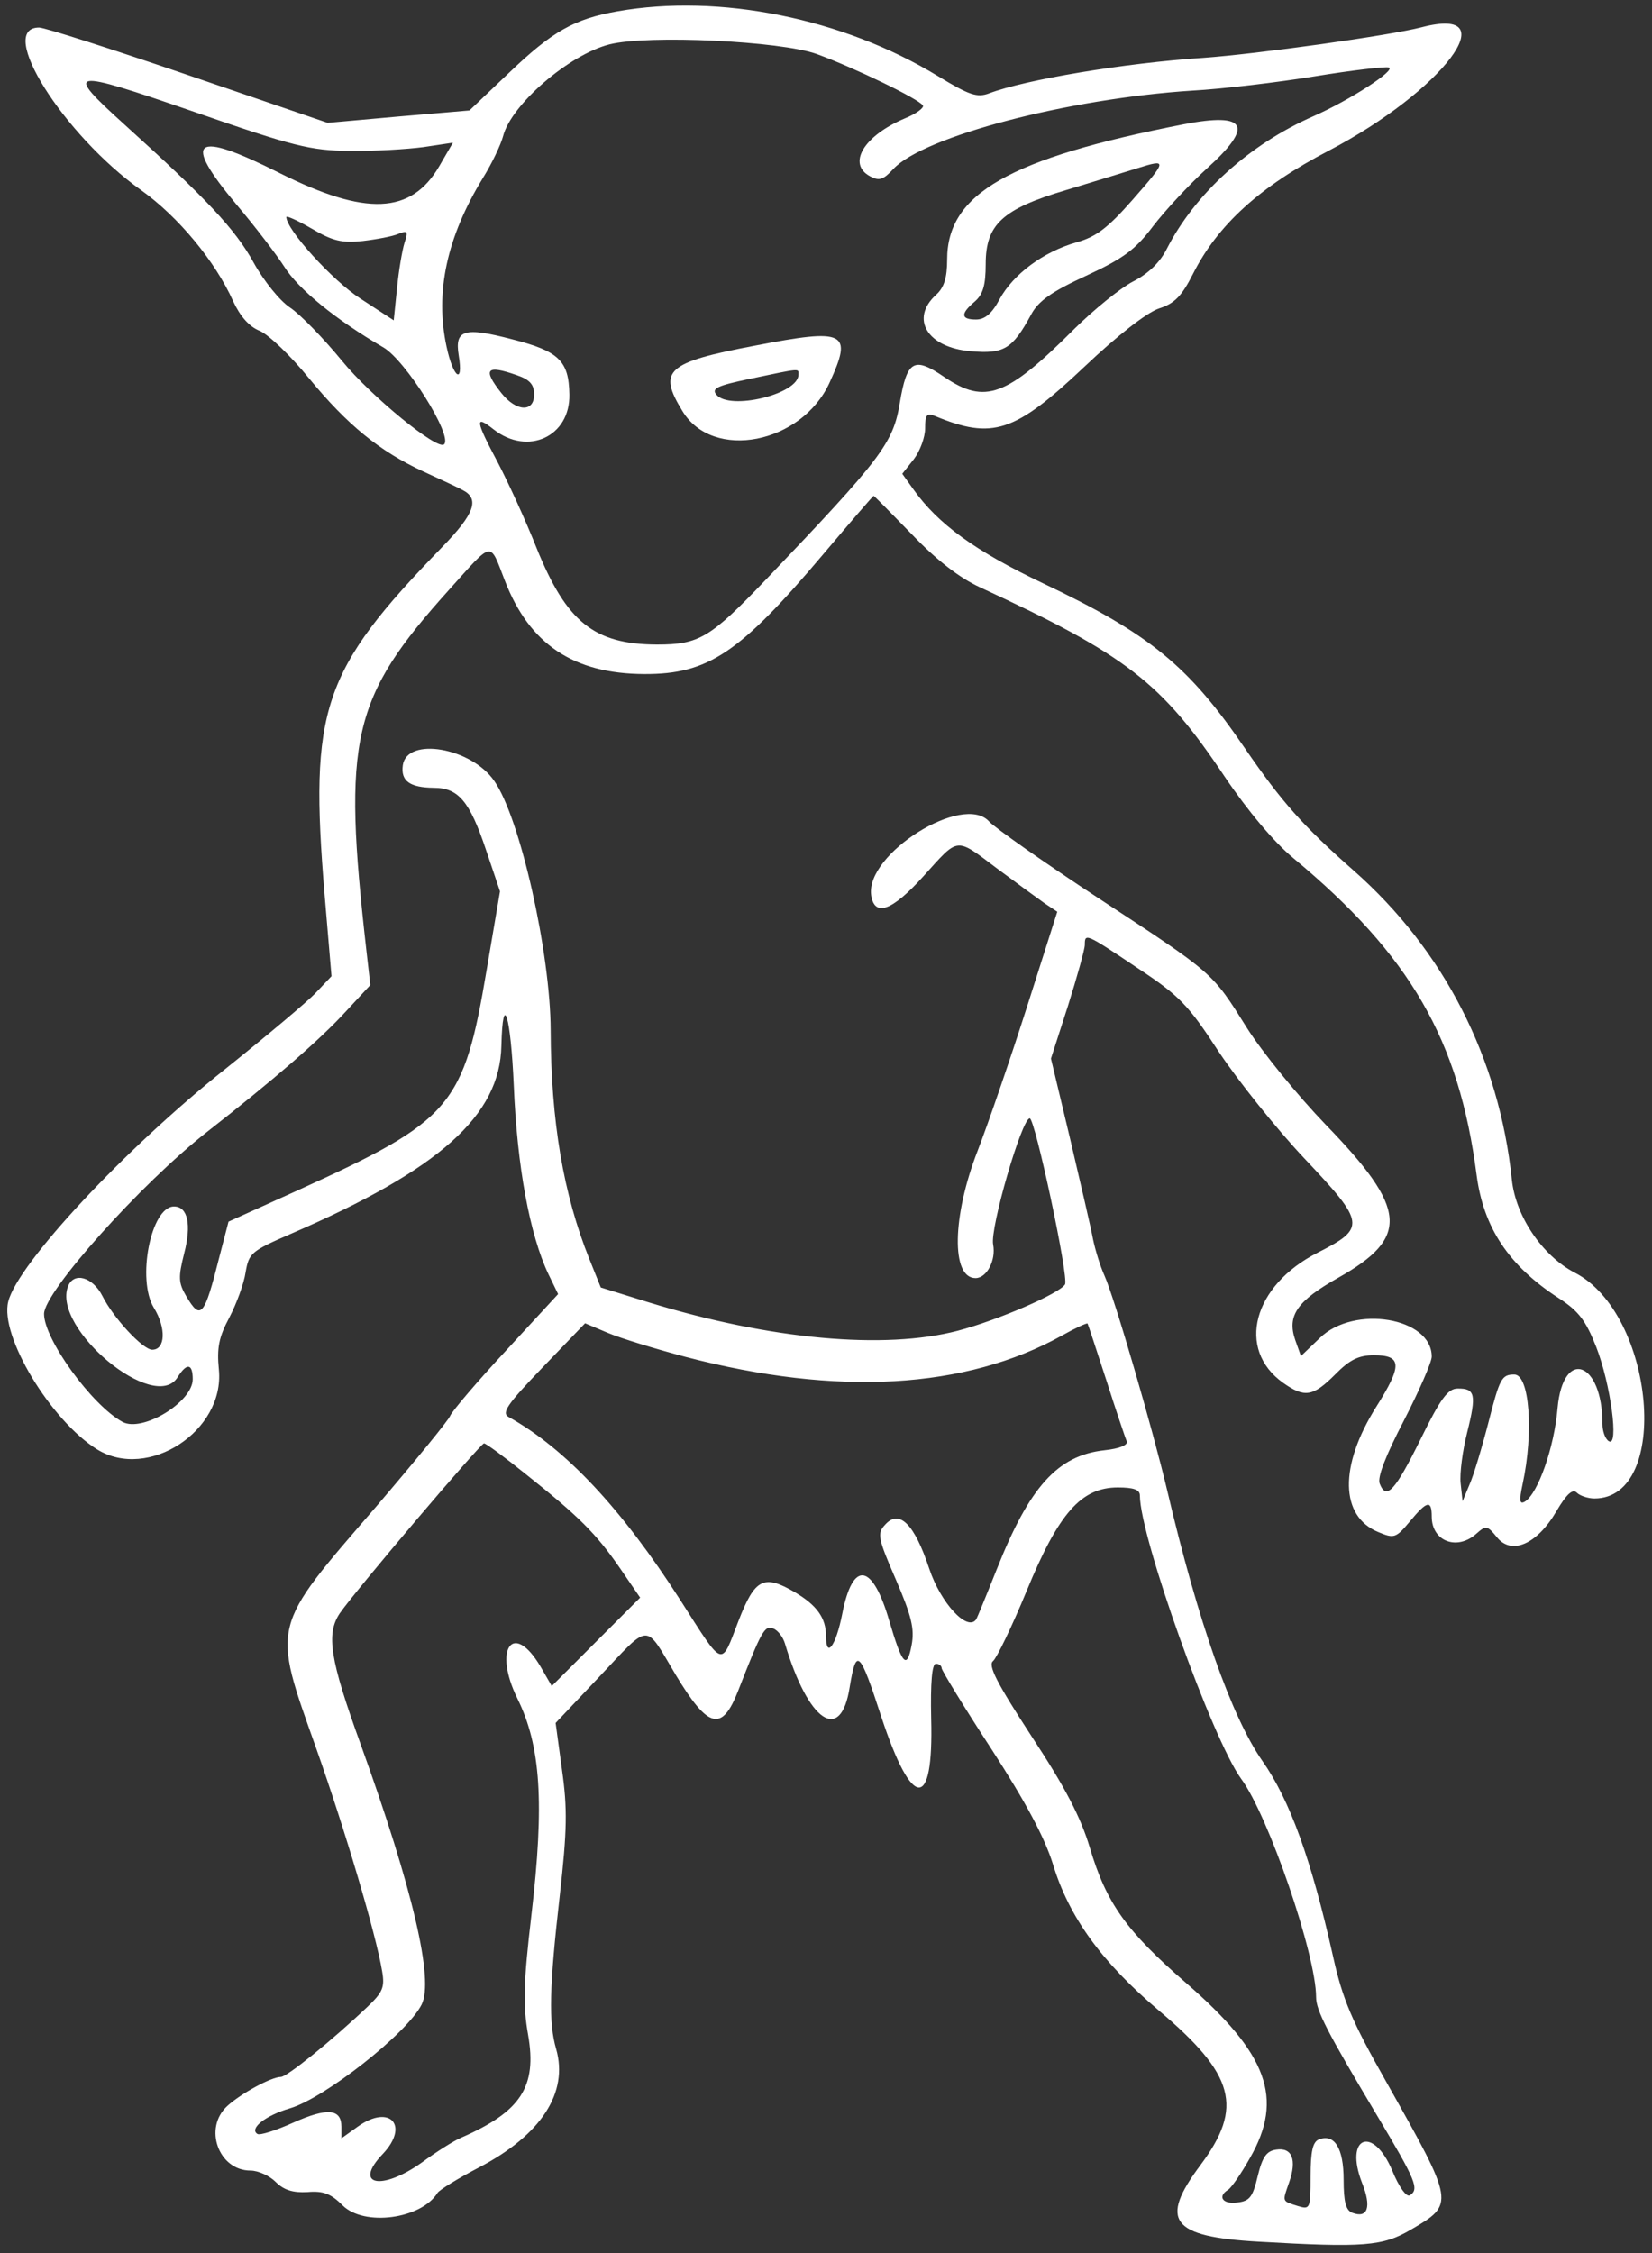 <?xml version="1.0" standalone="no"?>
<!DOCTYPE svg PUBLIC "-//W3C//DTD SVG 20010904//EN"
 "http://www.w3.org/TR/2001/REC-SVG-20010904/DTD/svg10.dtd">
<svg version="1.0" xmlns="http://www.w3.org/2000/svg"
 width="300pt" height="409pt" viewBox="0 0 300 409"
 preserveAspectRatio="xMidYMid meet">
<rect x="0" y="0" width="300" height="409" fill="#333333" stroke="none"/>
<g transform="translate(0,409) scale(0.05,-0.05)"
fill="#ffffff" stroke="none">
<path d="M2243 8139 c-158 -28 -236 -72 -395 -224 l-143 -136 -258 -22 -257
-23 -506 173 c-278 95 -522 173 -542 173 -157 0 87 -388 370 -590 136 -97 270
-259 335 -404 25 -54 58 -92 96 -107 33 -14 113 -91 179 -172 139 -169 256
-265 416 -339 61 -28 126 -58 142 -67 63 -32 44 -86 -75 -208 -436 -449 -482
-587 -426 -1262 l25 -295 -57 -60 c-31 -33 -179 -157 -329 -277 -363 -288
-754 -707 -788 -844 -32 -124 154 -432 323 -537 185 -114 463 67 442 289 -8
80 0 119 38 190 26 50 53 123 59 164 12 70 20 77 165 140 539 233 759 429 764
683 5 204 34 108 45 -144 12 -295 58 -543 126 -686 l35 -72 -190 -206 c-105
-113 -195 -219 -202 -236 -6 -16 -128 -165 -270 -331 -383 -443 -378 -422
-217 -875 104 -294 217 -673 240 -811 10 -58 2 -76 -55 -130 -130 -123 -291
-253 -313 -253 -34 0 -145 -60 -195 -106 -87 -80 -31 -234 85 -234 28 0 69
-19 91 -41 30 -30 63 -40 116 -37 57 5 85 -6 127 -48 78 -78 286 -50 345 45 7
11 75 53 152 93 225 118 324 271 279 429 -28 96 -25 225 13 557 27 239 28 317
8 458 l-23 169 156 165 c191 202 166 201 280 10 118 -196 168 -209 227 -58 85
218 96 238 127 226 17 -6 36 -31 43 -55 85 -285 203 -364 235 -158 24 146 36
135 115 -108 112 -339 190 -342 181 -7 -3 131 3 200 17 200 11 0 21 -7 21 -16
0 -8 81 -141 181 -294 125 -193 193 -321 223 -417 58 -192 177 -356 385 -532
276 -233 308 -351 151 -561 -151 -202 -107 -260 210 -278 383 -22 452 -17 555
44 159 93 159 94 -89 534 -127 224 -160 302 -195 460 -79 352 -157 566 -256
707 -112 160 -234 506 -346 983 -52 220 -191 698 -228 780 -15 33 -33 92 -41
130 -7 39 -45 202 -83 364 l-70 293 62 192 c33 105 61 205 61 221 0 43 3 42
191 -84 153 -101 184 -133 296 -305 70 -105 209 -279 310 -386 223 -236 225
-253 48 -343 -234 -119 -296 -350 -125 -472 78 -55 108 -51 189 30 53 54 86
70 141 70 102 0 104 -36 8 -188 -135 -215 -131 -397 8 -454 57 -24 64 -22 114
38 63 76 80 80 80 18 0 -90 93 -125 163 -61 34 30 39 29 74 -14 53 -66 146
-25 216 95 37 63 59 82 74 67 11 -11 40 -21 64 -21 279 0 220 671 -72 820
-117 61 -214 204 -228 337 -46 442 -247 834 -575 1123 -184 162 -261 249 -395
444 -204 299 -346 415 -734 599 -244 116 -380 214 -470 341 l-40 56 42 53 c22
29 41 79 41 112 0 49 6 57 35 45 210 -87 290 -61 544 179 119 113 226 196 270
211 57 18 83 45 124 126 90 178 243 317 493 447 415 217 651 530 337 448 -116
-30 -596 -97 -793 -111 -288 -19 -645 -79 -778 -129 -43 -16 -71 -7 -186 63
-345 210 -793 300 -1163 235z m723 -155 c137 -50 371 -163 386 -187 5 -8 -24
-30 -66 -47 -149 -63 -210 -165 -126 -210 33 -18 48 -13 85 27 110 118 635
255 1085 284 110 6 311 30 446 52 135 22 256 36 268 32 28 -9 -142 -119 -274
-177 -232 -102 -429 -280 -532 -481 -25 -50 -68 -91 -123 -119 -46 -24 -142
-102 -213 -172 -246 -246 -324 -275 -472 -175 -111 76 -136 61 -162 -94 -24
-146 -66 -201 -488 -643 -201 -210 -241 -234 -394 -234 -228 1 -328 81 -437
350 -39 99 -103 238 -140 309 -83 156 -86 177 -16 122 124 -97 278 -26 275
127 -2 122 -38 157 -207 200 -176 46 -210 35 -195 -58 18 -109 -20 -82 -44 31
-43 198 1 399 132 613 33 53 65 121 73 151 29 115 240 297 387 334 140 35 621
12 752 -35z m-1696 -352 c88 -1 208 6 268 14 l107 16 -50 -86 c-102 -174 -266
-181 -578 -25 -314 158 -359 126 -157 -115 67 -79 144 -180 173 -225 51 -81
187 -192 359 -292 81 -47 253 -321 221 -352 -23 -24 -264 173 -370 302 -68 83
-153 170 -189 194 -37 24 -96 97 -133 164 -66 120 -170 231 -469 501 -222 201
-205 204 253 46 363 -126 421 -140 565 -142z m47 -327 c51 6 110 17 130 26 33
13 36 9 22 -33 -8 -26 -21 -100 -27 -164 l-12 -117 -121 79 c-101 65 -269 250
-269 296 0 6 42 -13 92 -42 76 -45 110 -53 185 -45z m560 -487 c47 -16 63 -34
63 -70 0 -66 -65 -63 -119 5 -69 87 -55 104 56 65z m1435 -578 c89 -93 173
-158 247 -192 532 -246 660 -345 890 -689 83 -123 178 -236 248 -294 426 -354
602 -659 666 -1151 25 -191 117 -329 297 -446 73 -47 99 -81 137 -177 53 -135
84 -367 46 -343 -13 8 -23 36 -23 63 0 227 -143 278 -163 57 -12 -143 -71
-309 -118 -339 -20 -12 -22 2 -9 63 41 189 25 398 -30 398 -46 0 -53 -14 -93
-170 -24 -93 -55 -197 -70 -230 l-25 -60 -7 65 c-4 35 7 119 24 186 34 136 29
159 -35 158 -35 0 -62 -36 -134 -183 -93 -188 -125 -224 -149 -162 -9 23 22
102 88 229 55 107 101 212 101 232 0 142 -282 189 -406 68 l-69 -66 -21 59
c-30 88 7 141 156 225 261 147 252 250 -46 557 -102 106 -230 263 -285 350
-128 204 -118 195 -539 471 -198 130 -377 256 -398 279 -94 104 -449 -118
-428 -268 12 -80 76 -57 189 68 132 146 115 144 271 27 70 -52 147 -108 171
-125 l45 -30 -109 -342 c-60 -188 -141 -424 -180 -525 -93 -239 -97 -463 -8
-463 41 0 75 65 64 122 -12 58 104 458 133 458 19 0 143 -579 128 -603 -20
-33 -244 -130 -389 -168 -267 -70 -682 -32 -1123 103 l-174 54 -41 102 c-95
236 -140 501 -141 832 -1 281 -111 771 -205 905 -83 121 -317 161 -332 57 -8
-57 25 -81 112 -82 90 0 131 -49 190 -225 l51 -151 -48 -282 c-84 -500 -126
-549 -688 -804 l-250 -113 -33 -127 c-55 -219 -68 -233 -121 -143 -28 48 -29
68 -7 155 27 105 13 170 -37 170 -84 0 -136 -266 -73 -368 45 -73 42 -152 -6
-152 -34 0 -141 115 -181 195 -35 69 -104 89 -125 35 -59 -153 315 -463 398
-330 33 53 55 51 55 -7 0 -83 -183 -194 -255 -155 -111 60 -285 300 -285 392
0 80 352 473 591 660 242 189 412 336 506 439 l88 95 -14 123 c-88 774 -54
919 301 1313 162 180 145 177 202 31 89 -230 249 -337 506 -338 231 -1 346 75
650 435 98 116 181 212 183 212 2 0 64 -63 139 -140z m-822 -2986 c551 -144
1018 -117 1368 78 48 27 90 46 92 43 2 -3 32 -95 68 -205 35 -110 69 -210 74
-222 6 -14 -25 -27 -81 -33 -170 -19 -272 -132 -392 -435 -37 -93 -70 -173
-73 -178 -31 -48 -129 57 -171 183 -54 163 -109 217 -160 160 -30 -32 -27 -48
39 -200 57 -132 68 -179 57 -237 -17 -91 -34 -72 -81 87 -61 211 -133 222
-171 26 -23 -117 -59 -165 -59 -80 0 65 -33 111 -112 158 -114 67 -146 51
-206 -104 -65 -169 -51 -174 -211 76 -213 332 -417 550 -624 665 -26 15 -5 46
123 179 l155 161 83 -35 c45 -19 172 -58 282 -87z m-580 -426 c191 -152 254
-214 341 -340 l74 -108 -160 -160 -161 -161 -41 71 c-99 167 -173 65 -84 -116
85 -172 99 -378 51 -787 -29 -248 -31 -326 -12 -434 33 -189 -26 -279 -244
-374 -24 -10 -88 -50 -141 -89 -147 -105 -252 -84 -143 30 98 103 27 183 -90
100 l-60 -43 0 42 c0 66 -52 70 -175 15 -62 -28 -121 -47 -130 -41 -31 19 29
67 118 93 126 37 424 271 478 376 46 89 -31 419 -222 948 -111 307 -125 398
-75 473 55 80 511 617 524 617 7 0 75 -50 152 -112z m2230 -77 c0 -151 263
-885 368 -1029 99 -134 272 -639 272 -792 0 -49 40 -126 222 -431 141 -236
154 -267 118 -289 -12 -7 -40 32 -63 89 -70 167 -176 125 -110 -44 35 -87 21
-130 -36 -108 -23 9 -31 40 -31 120 0 114 -33 168 -90 146 -22 -9 -30 -43 -30
-134 0 -117 -2 -121 -45 -108 -60 19 -58 14 -33 86 29 82 11 128 -47 119 -35
-5 -50 -26 -67 -96 -18 -76 -29 -91 -75 -96 -52 -7 -72 22 -33 46 12 7 48 59
80 116 124 216 64 378 -231 634 -219 190 -291 291 -351 493 -33 110 -89 218
-211 403 -127 195 -160 259 -140 274 13 11 69 126 122 255 116 282 198 375
331 375 57 0 80 -8 80 -29z"/>
<path d="M4300 7729 c-635 -124 -860 -252 -860 -491 0 -66 -11 -102 -40 -128
-96 -87 -32 -192 125 -205 122 -11 152 8 220 133 26 49 74 83 200 141 136 63
179 95 243 180 43 56 130 150 195 209 172 155 146 205 -83 161z m-188 -276
c-89 -101 -131 -133 -203 -153 -119 -34 -229 -115 -279 -207 -27 -51 -53 -73
-85 -73 -56 0 -57 21 -5 65 30 26 40 59 40 136 0 144 60 200 292 269 98 30
214 65 258 79 111 35 110 30 -18 -116z"/>
<path d="M2741 6925 c-321 -61 -353 -90 -262 -238 110 -181 432 -119 534 104
85 185 58 198 -272 134z m159 -105 c0 -71 -249 -131 -298 -73 -19 23 3 33 123
58 186 39 175 38 175 15z"/>
</g>
</svg>
